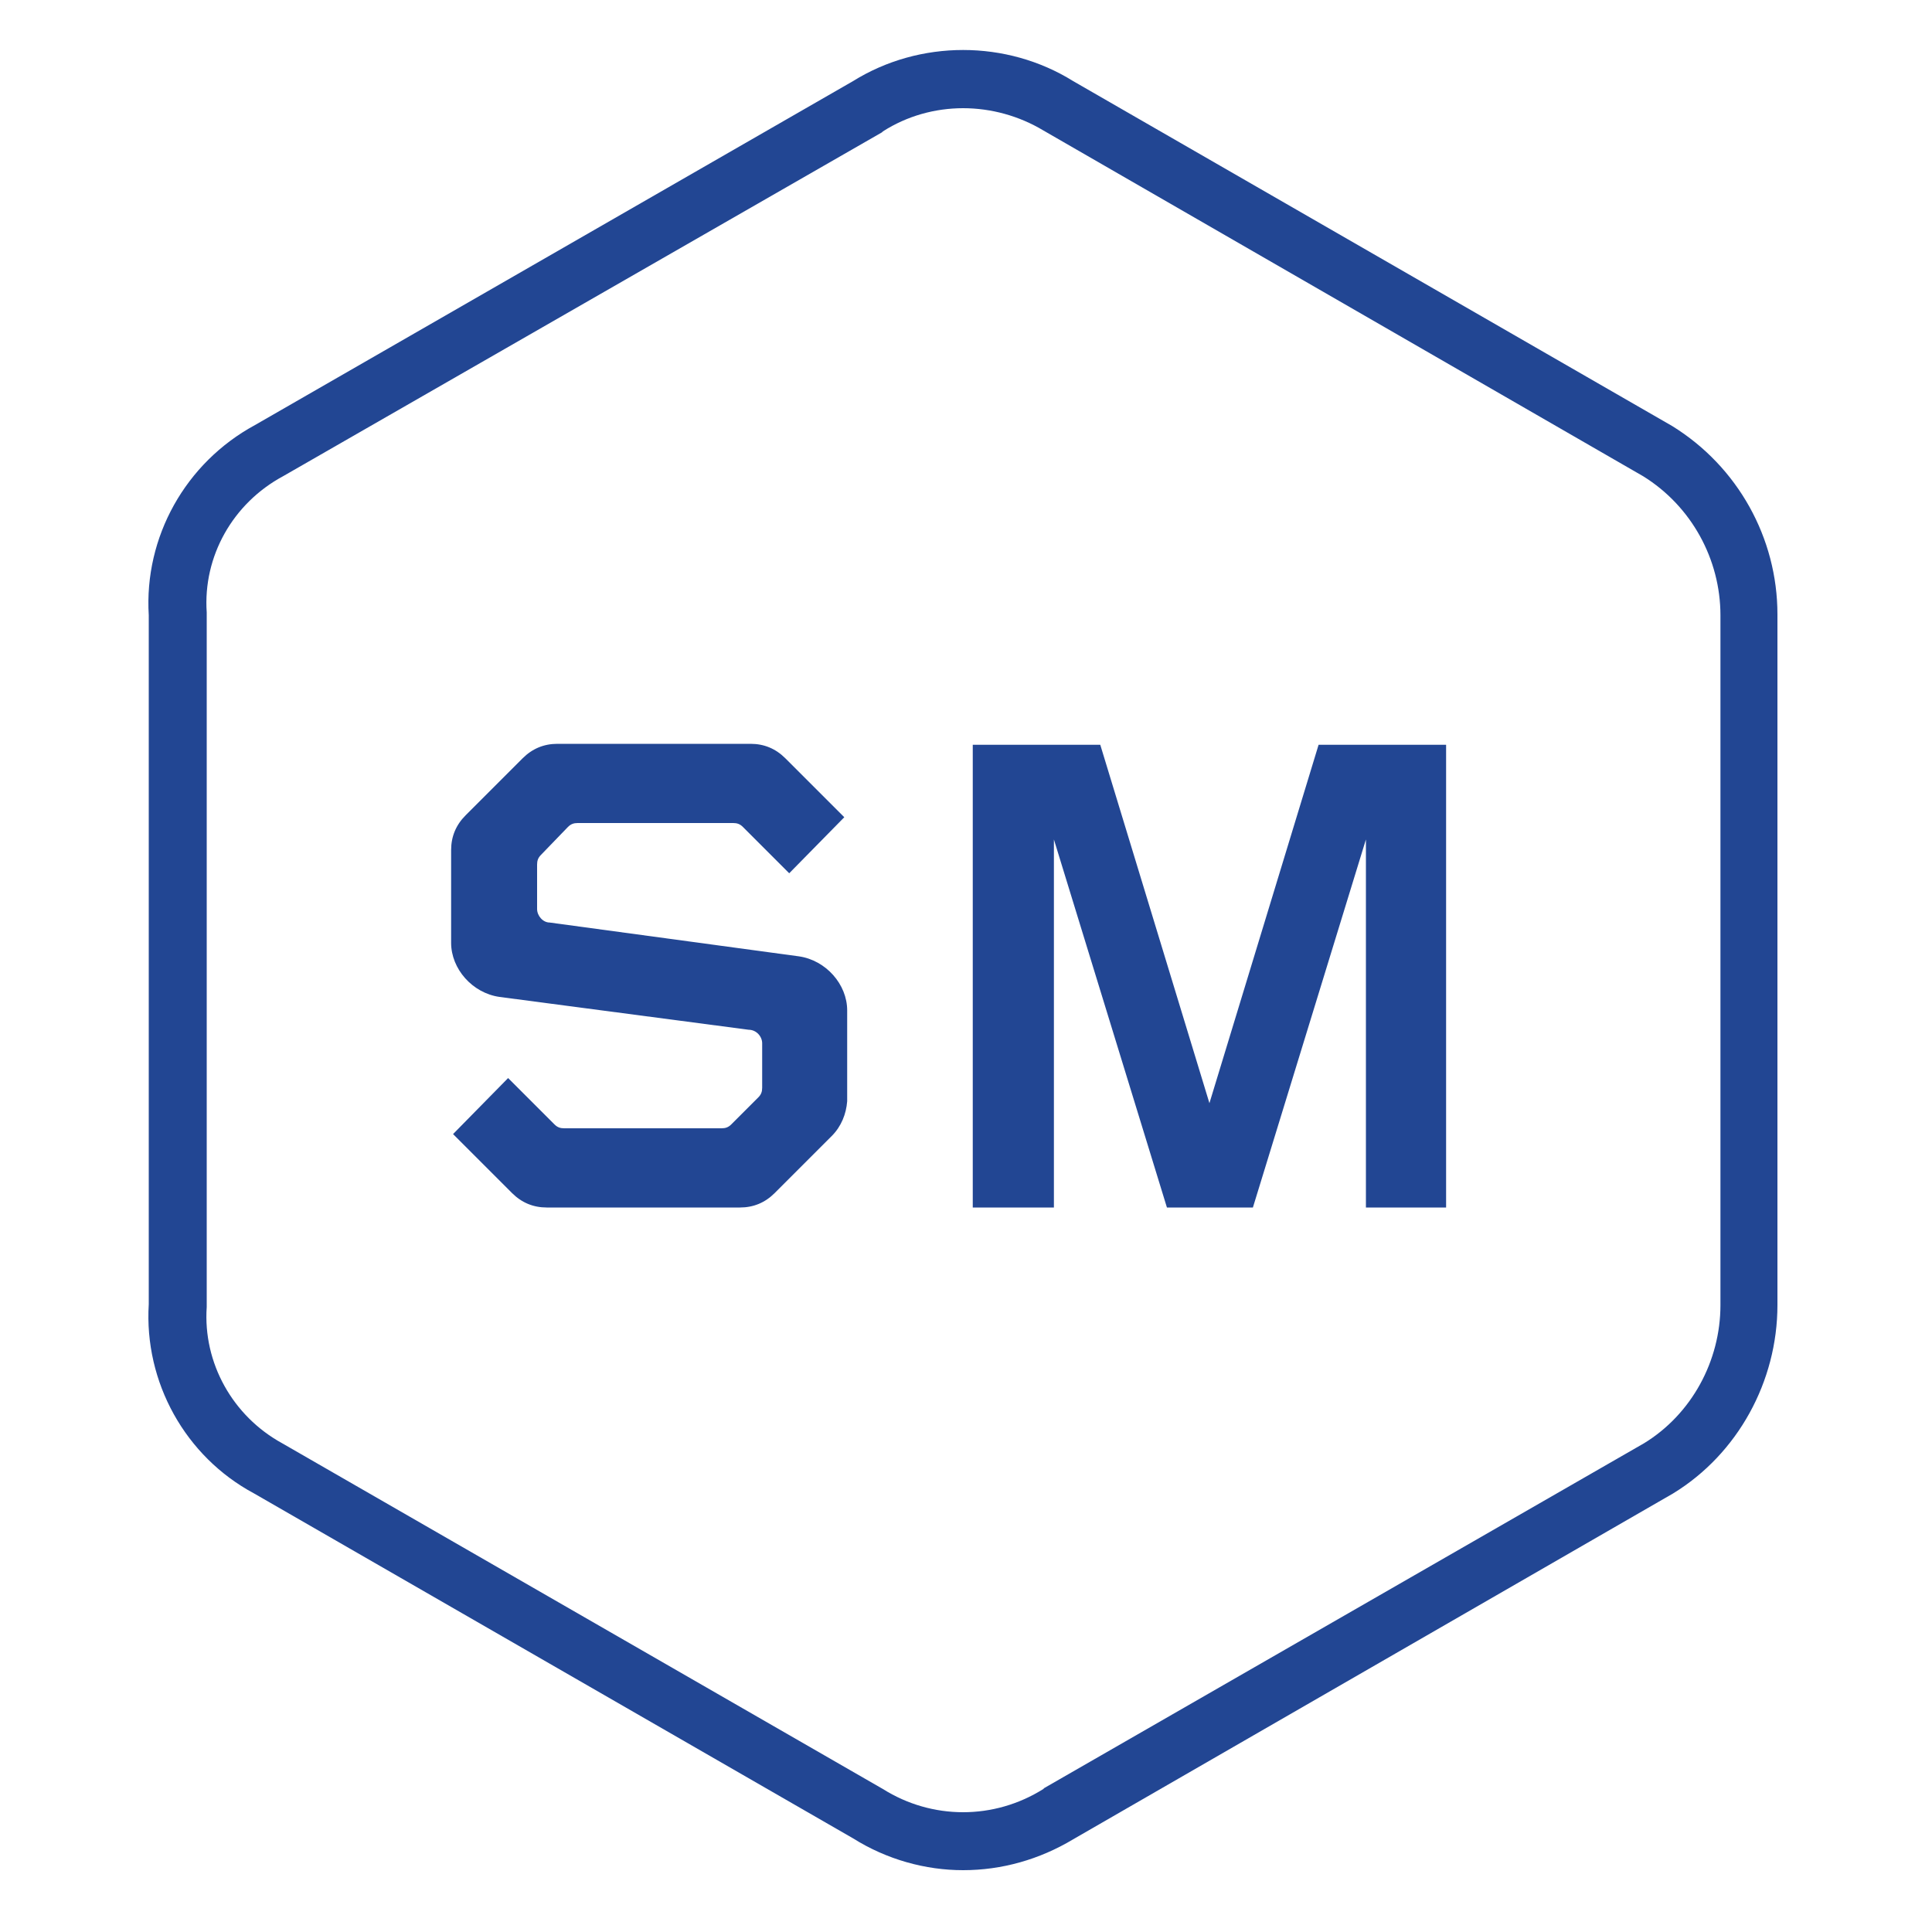 <?xml version="1.0" encoding="utf-8"?>
<!-- Generator: Adobe Illustrator 24.0.2, SVG Export Plug-In . SVG Version: 6.00 Build 0)  -->
<svg version="1.1" id="Layer_1" xmlns="http://www.w3.org/2000/svg" xmlns:xlink="http://www.w3.org/1999/xlink" x="0px" y="0px"
	 viewBox="0 0 200 200" style="enable-background:new 0 0 200 200;" xml:space="preserve">
<style type="text/css">
	.st0{fill:#224693;}
	.st1{enable-background:new    ;}
</style>
<path class="st0" d="M99.7,193.6c-3.9,0-7.9-1.1-11.4-3.3l-62-35.7c-7.1-3.8-11.4-11.5-10.9-19.6V63.7c-0.5-8.1,3.8-15.8,11-19.7
	L88.3,8.4c6.9-4.3,15.9-4.3,22.8,0l62,35.7c6.8,4.2,10.9,11.6,10.9,19.5v71.5c0,7.9-4.1,15.4-10.8,19.5l-62.1,35.8
	C107.6,192.5,103.7,193.6,99.7,193.6z M99.7,11.2c-2.9,0-5.8,0.8-8.3,2.4l-0.1,0.1l-62,35.6c-5.2,2.8-8.3,8.3-7.9,14.1v0.2v71.7
	c-0.4,5.8,2.7,11.3,7.8,14.1l62.2,35.8c5.1,3.2,11.5,3.2,16.6,0l0.1-0.1l62.1-35.7c4.9-3,7.9-8.5,7.9-14.3V63.7c0-5.8-3-11.3-8-14.4
	L108,13.5C105.5,12,102.6,11.2,99.7,11.2z"/>
<g class="st1">
	<path class="st0" d="M86.1,117.6l-5.9,5.9c-1,1-2.2,1.5-3.6,1.5h-20c-1.4,0-2.6-0.5-3.6-1.5l-6.1-6.1l5.7-5.8l4.8,4.8
		c0.3,0.3,0.6,0.4,1,0.4h16.3c0.4,0,0.7-0.1,1-0.4l2.8-2.8c0.3-0.3,0.4-0.6,0.4-1v-4.6c0-0.7-0.6-1.4-1.4-1.4l-25.8-3.4
		c-2.8-0.4-5-2.9-5-5.6V88c0-1.4,0.5-2.6,1.5-3.6l5.9-5.9c1-1,2.2-1.5,3.6-1.5h20c1.4,0,2.6,0.5,3.6,1.5l6.1,6.1l-5.7,5.8l-4.8-4.8
		c-0.3-0.3-0.6-0.4-1-0.4H59.8c-0.4,0-0.7,0.1-1,0.4L56,88.5c-0.3,0.3-0.4,0.6-0.4,1v4.6c0,0.7,0.6,1.4,1.3,1.4L82.7,99
		c2.8,0.4,5,2.9,5,5.6v9.4C87.6,115.3,87.1,116.6,86.1,117.6z"/>
	<path class="st0" d="M141.4,125V86.9L129.7,125h-8.9l-11.7-38.1V125h-8.4V77.1h13.2l11.3,37.1l11.3-37.1h13.2V125H141.4z"/>
</g>
</svg>
